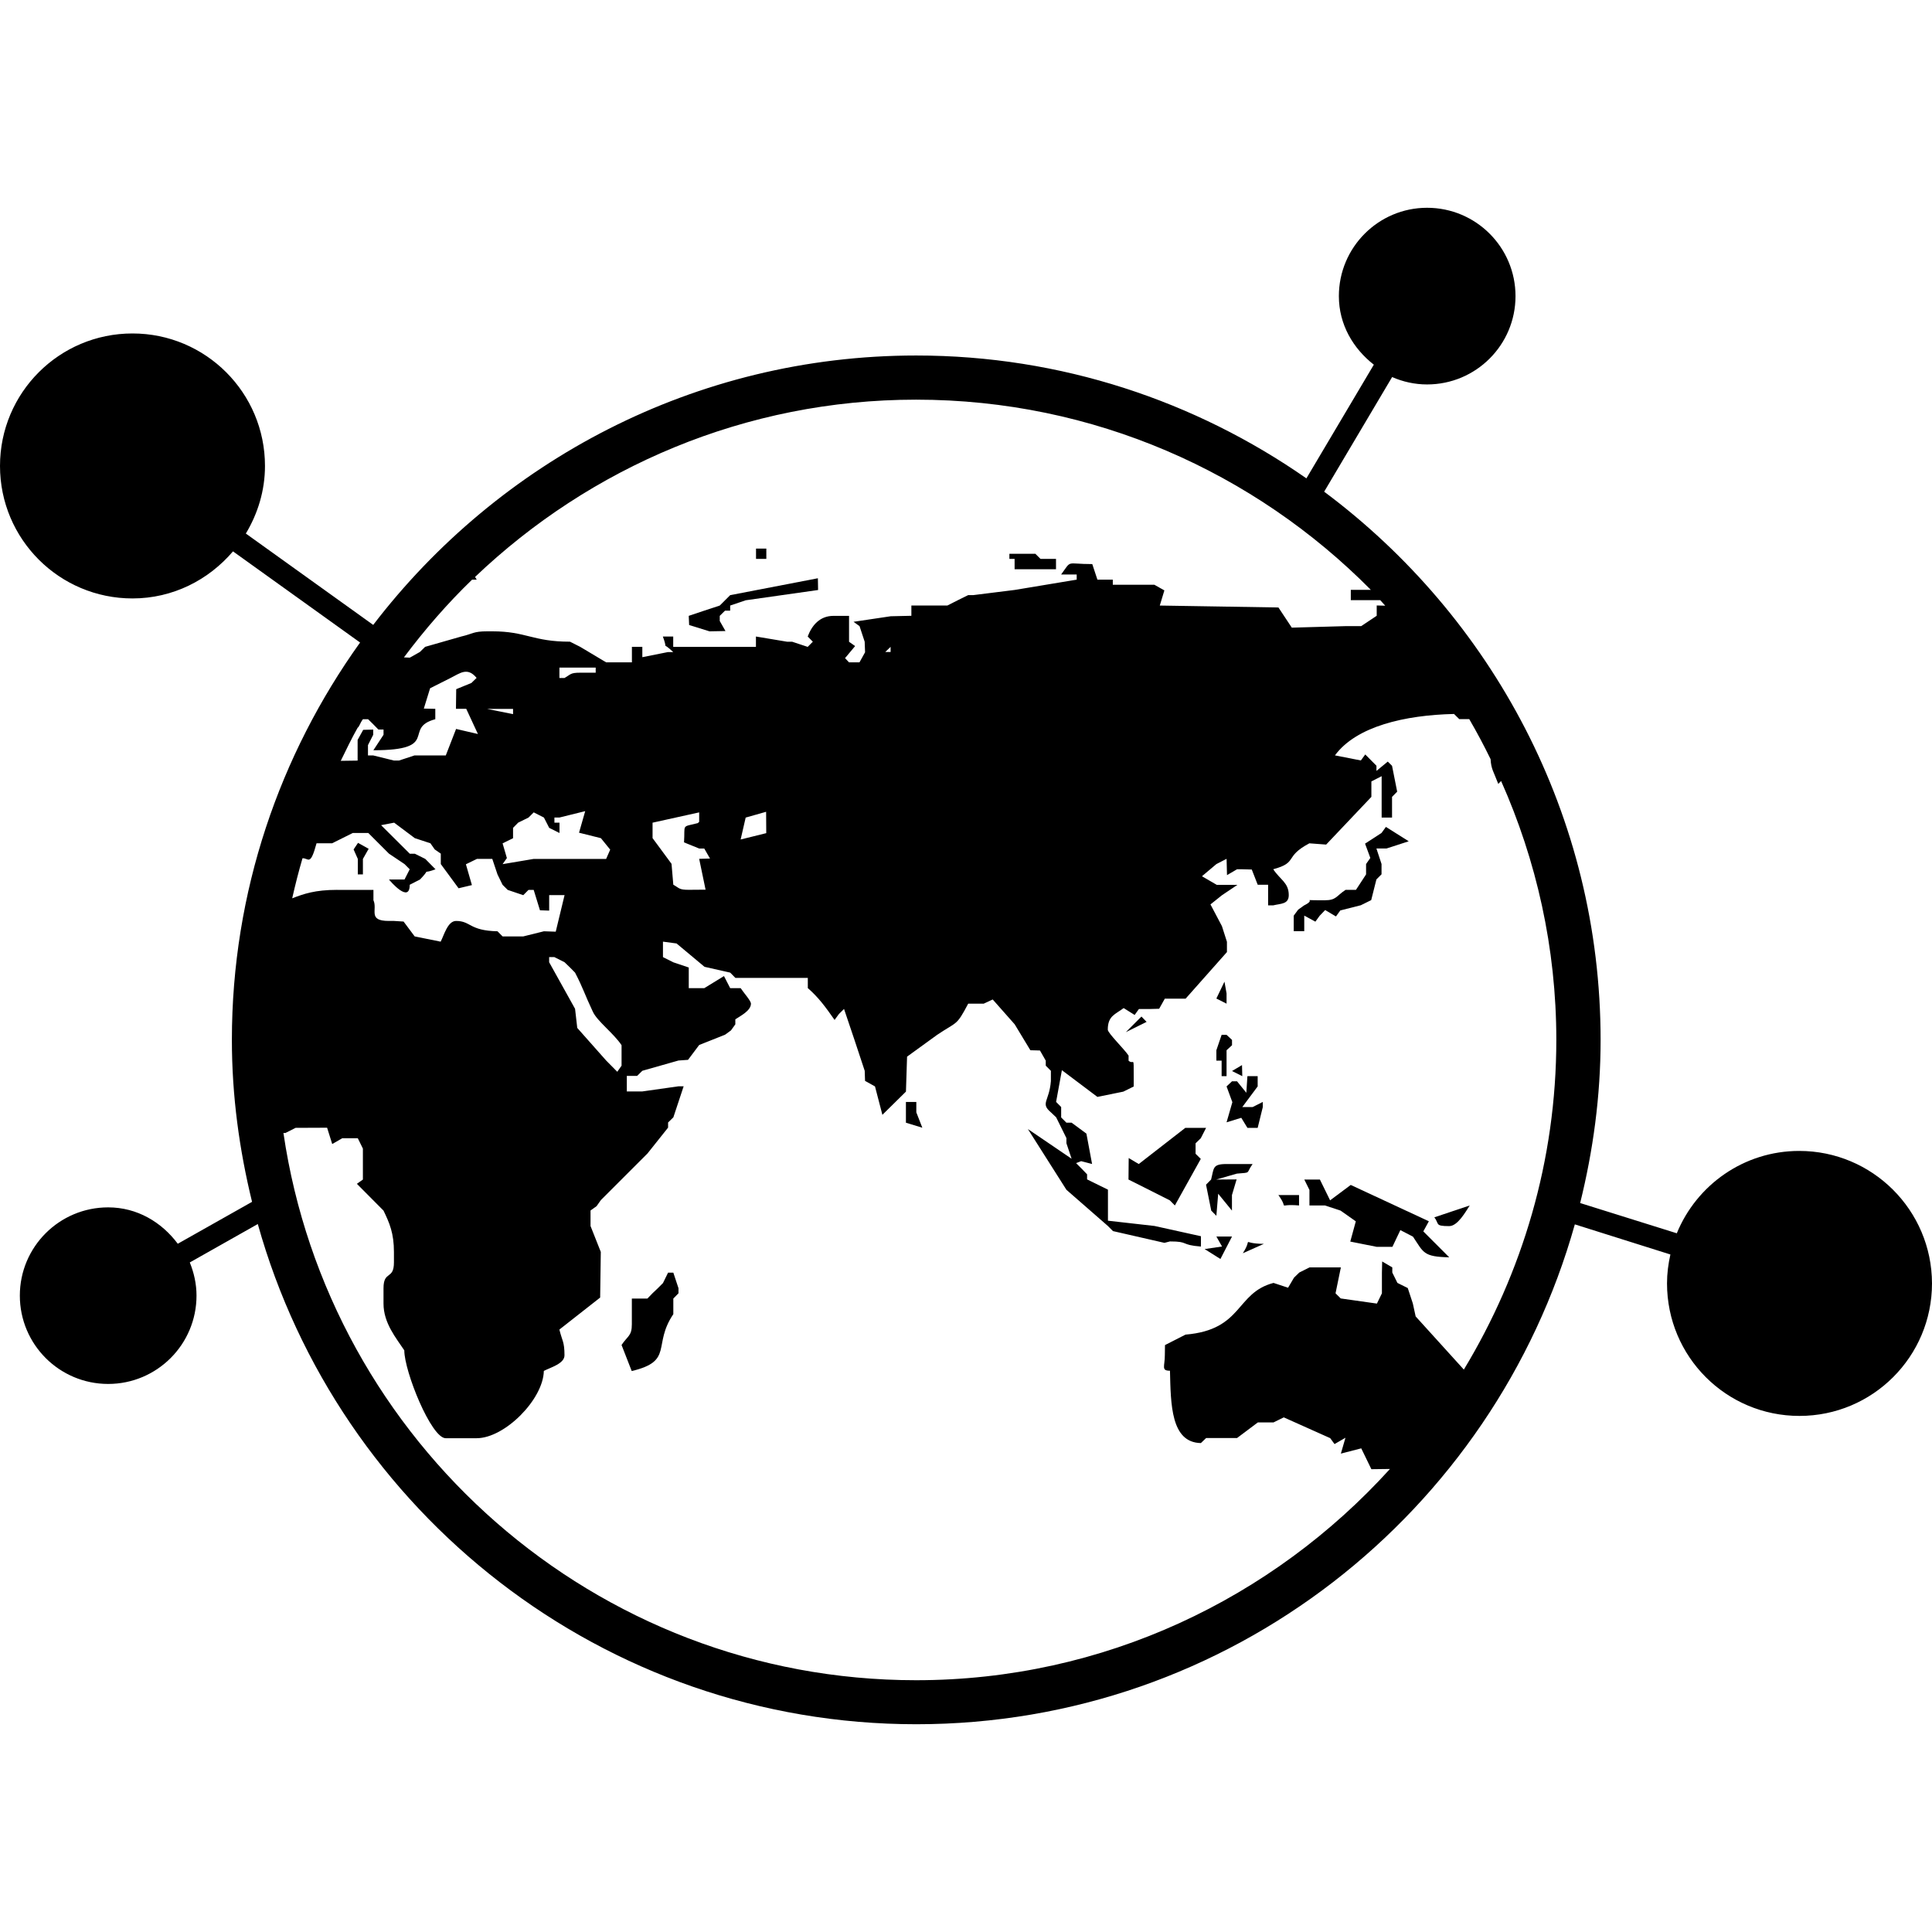 <?xml version="1.0" encoding="iso-8859-1"?>
<!-- Generator: Adobe Illustrator 16.0.0, SVG Export Plug-In . SVG Version: 6.00 Build 0)  -->
<!DOCTYPE svg PUBLIC "-//W3C//DTD SVG 1.1//EN" "http://www.w3.org/Graphics/SVG/1.1/DTD/svg11.dtd">
<svg version="1.1" id="Capa_1" xmlns="http://www.w3.org/2000/svg" xmlns:xlink="http://www.w3.org/1999/xlink" x="0px" y="0px"
	 width="174.302px" height="174.302px" viewBox="0 0 174.302 174.302" style="enable-background:new 0 0 174.302 174.302;"
	 xml:space="preserve">
<g>
	<g>
		<polygon points="91.536,51.356 93.411,51.356 95.271,51.356 95.271,50.421 93.871,50.421 93.411,49.962 91.066,49.962 
			91.066,50.421 91.536,50.421 		"/>
		<path d="M117.198,108.755v-0.938h-1.863C116.382,109.255,115.037,108.573,117.198,108.755z"/>
		<polygon points="107.863,101.753 106.938,101.753 102.736,105.017 101.829,104.475 101.811,106.417 102.736,106.88 
			105.538,108.293 105.994,108.755 108.333,104.554 107.863,104.091 107.863,103.147 108.333,102.69 108.813,101.753 		"/>
		<path d="M130.734,110.618c0.779,0.013,1.517-1.339,1.863-1.863l-3.196,1.072C129.87,110.411,129.413,110.618,130.734,110.618z"/>
		<polygon points="110.213,96.145 110.213,96.626 110.213,97.089 110.658,97.089 110.658,96.626 110.658,94.751 111.151,94.3 
			111.151,93.819 110.658,93.362 110.213,93.362 109.739,94.751 109.739,95.688 110.213,95.688 		"/>
		<polygon points="102.98,91.712 101.573,93.118 103.443,92.192 		"/>
		<path d="M109.276,109.218l0.463,0.469l0.164-1.99l1.242,1.521v-0.925v-0.476l0.42-1.412l-1.839,0.012l1.863-0.535
			c1.346-0.116,0.78,0.023,1.419-0.865h-2.351c-1.29,0-1.126,0.365-1.394,1.4l-0.457,0.463L109.276,109.218z"/>
		<polygon points="110.658,89.623 110.469,88.563 109.739,90.086 110.658,90.549 		"/>
		<path d="M117.672,82.608l0.999,0.542l0.396-0.542l0.487-0.505l0.975,0.578l0.39-0.542l1.851-0.469l0.938-0.463l0.469-1.866
			l0.463-0.463V77.95l-0.463-1.403h0.919l1.997-0.648l-2.058-1.297l-0.396,0.545l-1.486,0.965l0.476,1.291l-0.384,0.548v0.935l0,0
			l-0.914,1.397h-0.938c-0.853,0.561-0.828,0.938-1.875,0.938h-0.451c-1.802,0-0.183-0.146-1.412,0.463l-0.536,0.384l-0.401,0.542
			v1.4h0.949v-1.4H117.672z"/>
		<polygon points="110.25,112.458 108.679,112.688 110.104,113.584 111.151,111.557 109.739,111.557 		"/>
		<polygon points="111.151,97.552 110.658,98.015 111.182,99.438 110.658,101.254 111.986,100.846 112.54,101.753 113.465,101.753 
			113.928,99.878 113.928,99.415 113.008,99.878 112.077,99.878 113.465,98.015 113.465,97.089 112.54,97.089 112.442,98.587 
			111.602,97.552 		"/>
		<path d="M112.125,113.066l1.9-0.847C111.772,112.202,113.125,111.521,112.125,113.066z"/>
		<polygon points="112.077,97.089 112.052,96.09 111.151,96.626 		"/>
		<path d="M121.862,106.904l-1.863,1.389l-0.919-1.876h-1.407l0.463,0.938v1.4h1.4l1.407,0.463l1.376,0.969l-0.499,1.826
			l2.387,0.476h1.413l0.718-1.511l1.139,0.591c0.969,1.443,0.92,1.815,3.271,1.863l-2.339-2.338l0.5-0.913L121.862,106.904z"/>
		<polygon points="82.669,99.415 81.731,99.415 81.731,101.29 83.211,101.741 82.669,100.353 		"/>
		<path d="M60.271,114.82l-0.46,0.938l-0.463,0.463l-0.481,0.457l-0.459,0.475h-1.404v2.326c0,1.048-0.362,1.022-0.929,1.863
			l0.917,2.351c3.821-0.907,1.857-2.326,3.754-5.133v-1.407l0.466-0.475v-0.457l-0.466-1.406h-0.475V114.82z"/>
		<polygon points="31.901,76.635 32.282,77.491 32.282,78.885 32.741,78.885 32.741,77.491 33.259,76.577 32.3,76.042 		"/>
		<polygon points="64.012,56.958 65.452,56.931 64.935,56.026 64.935,55.561 65.41,55.092 65.875,55.092 65.875,54.632 
			67.273,54.157 73.807,53.229 73.788,52.169 65.875,53.694 65.41,54.157 64.935,54.632 63.537,55.092 62.137,55.561 62.173,56.389 
					"/>
		<rect x="68.208" y="49.493" width="0.929" height="0.929"/>
		<path d="M162.325,103.835c-5.006,0-9.268,3.082-11.046,7.43l-8.72-2.729c1.169-4.725,1.845-9.633,1.845-14.711
			c0-20.253-9.84-38.197-24.94-49.466l6.132-10.342c0.962,0.423,2.033,0.667,3.153,0.667c4.409,0,7.978-3.565,7.978-7.967
			c0-4.403-3.568-7.971-7.978-7.971c-4.39,0-7.958,3.568-7.958,7.971c0,2.554,1.285,4.725,3.154,6.184l-6.083,10.257
			c-9.999-6.969-22.128-11.085-35.205-11.085c-19.966,0-37.695,9.566-48.987,24.305l-11.49-8.242c1.072-1.79,1.726-3.86,1.726-6.098
			c0-6.604-5.349-11.953-11.953-11.953C5.349,30.083,0,35.433,0,42.037s5.349,11.953,11.953,11.953c3.647,0,6.872-1.671,9.067-4.247
			l11.466,8.224c-7.249,10.12-11.566,22.478-11.566,35.854c0,5.047,0.673,9.919,1.82,14.607l-6.701,3.781
			c-1.452-1.942-3.659-3.282-6.281-3.282c-4.402,0-7.968,3.562-7.968,7.959c0,4.402,3.565,7.971,7.968,7.971
			s7.971-3.568,7.971-7.971c0-1.06-0.231-2.064-0.606-2.99l6.135-3.465c7.276,25.995,31.128,45.127,59.412,45.127
			c28.281,0,52.12-19.12,59.409-45.097l8.622,2.717c-0.189,0.84-0.305,1.704-0.305,2.605c0,6.613,5.34,11.959,11.947,11.959
			c6.606,0,11.959-5.346,11.959-11.959C174.284,109.182,168.925,103.835,162.325,103.835z M42.593,52.294h0.417
			c-0.085-0.119-0.091-0.152-0.149-0.244c10.37-9.883,24.369-15.993,39.787-15.993c16.033,0,30.556,6.576,41.028,17.159h-1.808
			v0.928h2.654c0.152,0.162,0.305,0.329,0.451,0.5c-0.231-0.006-0.427-0.013-0.768-0.019v0.929l-1.4,0.935h-1.413l-4.847,0.137
			l-1.206-1.82l-10.704-0.174l0.414-1.367l-0.907-0.511h-0.476h-3.27v-0.459h-0.926h-0.463l-0.463-1.404
			c-2.436,0-1.814-0.417-2.812,0.941h1.406v0.463l-5.593,0.929l-3.736,0.466h-0.459l-0.938,0.462l-0.935,0.475h-3.254v0.929
			l-1.863,0.042l-3.355,0.5l0.542,0.393l0.463,1.403l0.036,0.953l-0.505,0.91h-0.941l-0.362-0.38l0.91-1.09l-0.548-0.386v-2.338
			h-1.404c-1.254,0-1.958,0.88-2.326,1.863l0.463,0.469l-0.463,0.466l-1.403-0.466h-0.46l-2.807-0.469v0.935h-0.929h-2.792h-3.742
			v-0.935h-0.935c0.173,0.463,0.222,0.685,0.228,0.831c0.137,0.073,0.338,0.223,0.707,0.572h-0.475L57.95,59.29v-0.932h-0.94v1.397
			h-1.863h-0.463l-2.338-1.397l-0.922-0.466c-3.386,0-3.934-0.935-7.009-0.935h-0.466c-1.267,0-1.291,0.229-2.326,0.466l-3.27,0.935
			l-0.472,0.463l-0.91,0.512l-0.53-0.024C38.31,56.812,40.356,54.455,42.593,52.294z M80.349,58.358v0.463h-0.481L80.349,58.358z
			 M69.13,75.165l-2.311,0.573l0.454-1.977l1.845-0.523L69.13,75.165z M63.656,80.265l-1.519,0.012c-0.892,0-0.825-0.143-1.392-0.46
			l-0.161-1.884l-1.711-2.32v-1.392l4.205-0.929v0.855l-0.125,0.113c-1.522,0.386-1.129,0.048-1.242,1.738l1.367,0.554h0.459
			l0.518,0.904l-0.977,0.027L63.656,80.265z M30.421,80.282c-2.006,0-3.017,0.362-4.059,0.762c0.274-1.215,0.582-2.427,0.929-3.611
			c0.551-0.042,0.688,0.779,1.267-1.352h1.403l0.929-0.463l0.935-0.466h1.404l1.863,1.863l1.403,0.941l0.469,0.469l-0.469,0.922
			h-1.403c0.119,0.155,1.873,2.201,1.873,0.475l0.928-0.475c0.356-0.368,0.505-0.566,0.579-0.7c0.131-0.006,0.356-0.049,0.819-0.222
			l-0.922-0.935l-0.944-0.469H36.97l-2.588-2.575l1.178-0.226l1.863,1.397l1.41,0.463l0.387,0.554l0.548,0.38v0.941l1.604,2.183
			l1.203-0.286l-0.542-1.879l0.996-0.484h0.457h0.928l0.469,1.4l0.459,0.938l0.463,0.459l1.403,0.475l0.472-0.475h0.469l0.566,1.839
			l0.831,0.03v-1.4h0.472h0.917l-0.797,3.3l-1.066-0.036l-1.863,0.463h-1.866l-0.459-0.463c-2.57-0.055-2.39-0.932-3.736-0.932
			c-0.761,0-1.084,1.284-1.392,1.869l-2.344-0.475l-1.001-1.34l-0.862-0.055H35.08c-1.939,0-0.996-1.011-1.389-1.87v-0.931h-3.27
			V80.282z M32.741,64.886h0.469l0.475,0.469l0.454,0.463h0.463v0.472l-0.917,1.397c6.135,0,2.6-2.001,5.587-2.801v-0.935
			l-1.035-0.024l0.566-1.833l1.857-0.935c0.85-0.423,1.51-1.005,2.338,0l-0.472,0.459l-1.367,0.558l-0.024,1.774h0.929l1.053,2.271
			l-1.97-0.457l-0.929,2.39h-2.351h-0.475l-1.392,0.459H35.53l-1.86-0.459h-0.472v-0.932l0.472-0.929v-0.472l-0.904,0.024
			l-0.502,0.911v0.475v0.466v0.923l-1.522,0.021c0.494-1.004,0.972-2.009,1.522-2.984C32.437,65.531,32.443,65.3,32.741,64.886z
			 M50.019,74.221v-0.466h0.457l2.32-0.575l-0.557,1.945l1.973,0.493l0.84,1.035l-0.368,0.837H48.15l-2.807,0.472l0.387-0.548
			l-0.387-1.328l0.944-0.463v-0.935l0.46-0.469l0.935-0.46l0.469-0.469l0.922,0.469l0.475,0.929l0.929,0.463v-0.932H50.019z
			 M50.47,61.166v-0.935h0.006h3.267v0.459h-1.403c-0.892,0-0.828,0.144-1.41,0.476H50.47z M46.287,64.427l-2.338-0.469h2.338
			V64.427z M49.542,86.348h0.472l0.917,0.462l0.487,0.47l0.463,0.469c0.734,1.406,0.865,1.96,1.607,3.531
			c0.405,0.865,1.87,1.937,2.588,3.015v1.851l-0.387,0.548l-1.004-1.017l-2.606-2.94l-0.198-1.724l-2.338-4.202V86.348z
			 M82.648,151.587c-28.987,0-52.991-21.495-57.077-49.371h0.18l0.919-0.463l2.841-0.012l0.462,1.473l0.904-0.523h1.404l0.459,0.932
			v1.406v0.932v0.457l-0.542,0.384l2.402,2.417c0.548,1.133,0.941,2.047,0.941,3.739v0.926c0,1.619-0.941,0.712-0.941,2.338v1.389
			c0,1.766,1.151,3.117,1.875,4.214c0,1.912,2.433,7.928,3.735,7.928h2.792c2.533,0,6.013-3.502,6.062-6.071
			c0.6-0.316,1.863-0.651,1.863-1.406c0-1.248-0.21-1.291-0.46-2.326l3.678-2.886l0.058-4.117l-0.926-2.338v-1.4l0.545-0.39
			l0.387-0.548l4.202-4.201l1.863-2.339v-0.463l0.475-0.463l0.929-2.801h-0.46l-3.264,0.463H56.55v-1.4h0.929l0.472-0.463
			l3.261-0.926l0.862-0.061l1.005-1.34l2.332-0.926l0.536-0.39l0.393-0.548v-0.45c0.429-0.293,1.409-0.768,1.409-1.413
			c0-0.268-0.642-0.962-0.928-1.4h-0.944l-0.561-1.09l-1.778,1.09h-1.4v-0.463v-1.4l-1.392-0.469l-0.935-0.469v-1.395l1.227,0.164
			l2.521,2.106l2.317,0.524l0.469,0.475h6.534v0.92c0.98,0.858,1.592,1.698,2.415,2.874l0.393-0.536l0.46-0.456l0.943,2.795
			l0.923,2.788l0.03,0.907l0.898,0.5l0.667,2.562l2.125-2.094l0.101-3.154l2.713-1.967c1.827-1.23,1.726-0.768,2.801-2.813h1.401
			l0.812-0.378l1.982,2.241l1.415,2.339l0.865,0.023l0.523,0.914v0.456l0.463,0.463v0.932c-0.146,1.839-0.975,1.985,0,2.813
			l0.475,0.45l0.926,1.876v0.463l0.469,1.4l-3.945-2.68l3.477,5.48l3.739,3.264l0.462,0.463l4.641,1.06l0.499-0.128
			c1.76,0,0.889,0.311,2.795,0.463v-0.932l-4.189-0.926l-4.201-0.475v-2.801l-1.882-0.926v-0.457l-0.457-0.475l-0.535-0.536
			l0.456-0.177l0.986,0.256l-0.511-2.74l-1.334-0.986h-0.469l-0.475-0.475v-0.938l-0.457-0.463l0.523-2.862l3.203,2.411l2.338-0.475
			l0.938-0.463v-0.926c0-1.948,0.024-0.98-0.463-1.4v-0.463c-0.396-0.597-1.876-2.033-1.876-2.338c0-1.254,0.676-1.376,1.432-1.949
			l0.992,0.621l0.384-0.535h0.932l0.895-0.024l0.512-0.913h1.876l3.727-4.202v-0.925l-0.451-1.413l-1.035-1.961l1.035-0.828
			l1.395-0.935h-0.938h-0.92l-1.339-0.779l1.303-1.099l0.919-0.472l0.037,1.471l0.907-0.53h0.475l0.853,0.024l0.536,1.373h0.938
			v0.459v1.4h0.463c0.7-0.17,1.4-0.097,1.4-0.925c0-1.124-0.768-1.373-1.4-2.333c2.283-0.618,0.932-1.105,3.258-2.338l1.516,0.113
			l4.08-4.305V70.5l0.926-0.475v3.735h0.938v-1.866l0.463-0.472l-0.463-2.332l-0.384-0.381l-1.022,0.841v-0.466l-1.011-1.018
			l-0.396,0.542l-2.338-0.459c1.937-2.633,6.333-3.635,10.741-3.736l0.475,0.466h0.901c0.688,1.182,1.328,2.384,1.925,3.611
			c0.049,0.91,0.268,1.105,0.693,2.234l0.256-0.262c3.179,7.143,4.981,15.037,4.981,23.355c0,10.887-3.081,21.043-8.343,29.745
			l-4.348-4.798l-0.255-1.17l-0.457-1.389l-0.932-0.462l-0.463-0.938v-0.463l-0.913-0.535l-0.024,1.011v1.863l-0.451,0.926
			l-3.264-0.463l-0.469-0.463l0.481-2.339h-1.413h-1.412l-0.926,0.463l-0.476,0.463l-0.535,0.908l-1.315-0.433
			c-3.446,0.901-2.728,4.226-7.94,4.664l-1.851,0.944l-0.013,0.906c0,1.023-0.354,1.407,0.463,1.407
			c0.073,3.014,0.073,6.479,2.789,6.527l0.475-0.456h0.463h2.326l1.875-1.407h1.413l0.926-0.456l4.189,1.875l0.39,0.535l0.986-0.572
			l-0.414,1.432l1.839-0.475l0.913,1.881l1.425-0.018h0.25C114.811,144.2,99.594,151.587,82.648,151.587z"/>
	</g>
</g>
<g>
</g>
<g>
</g>
<g>
</g>
<g>
</g>
<g>
</g>
<g>
</g>
<g>
</g>
<g>
</g>
<g>
</g>
<g>
</g>
<g>
</g>
<g>
</g>
<g>
</g>
<g>
</g>
<g>
</g>
</svg>
